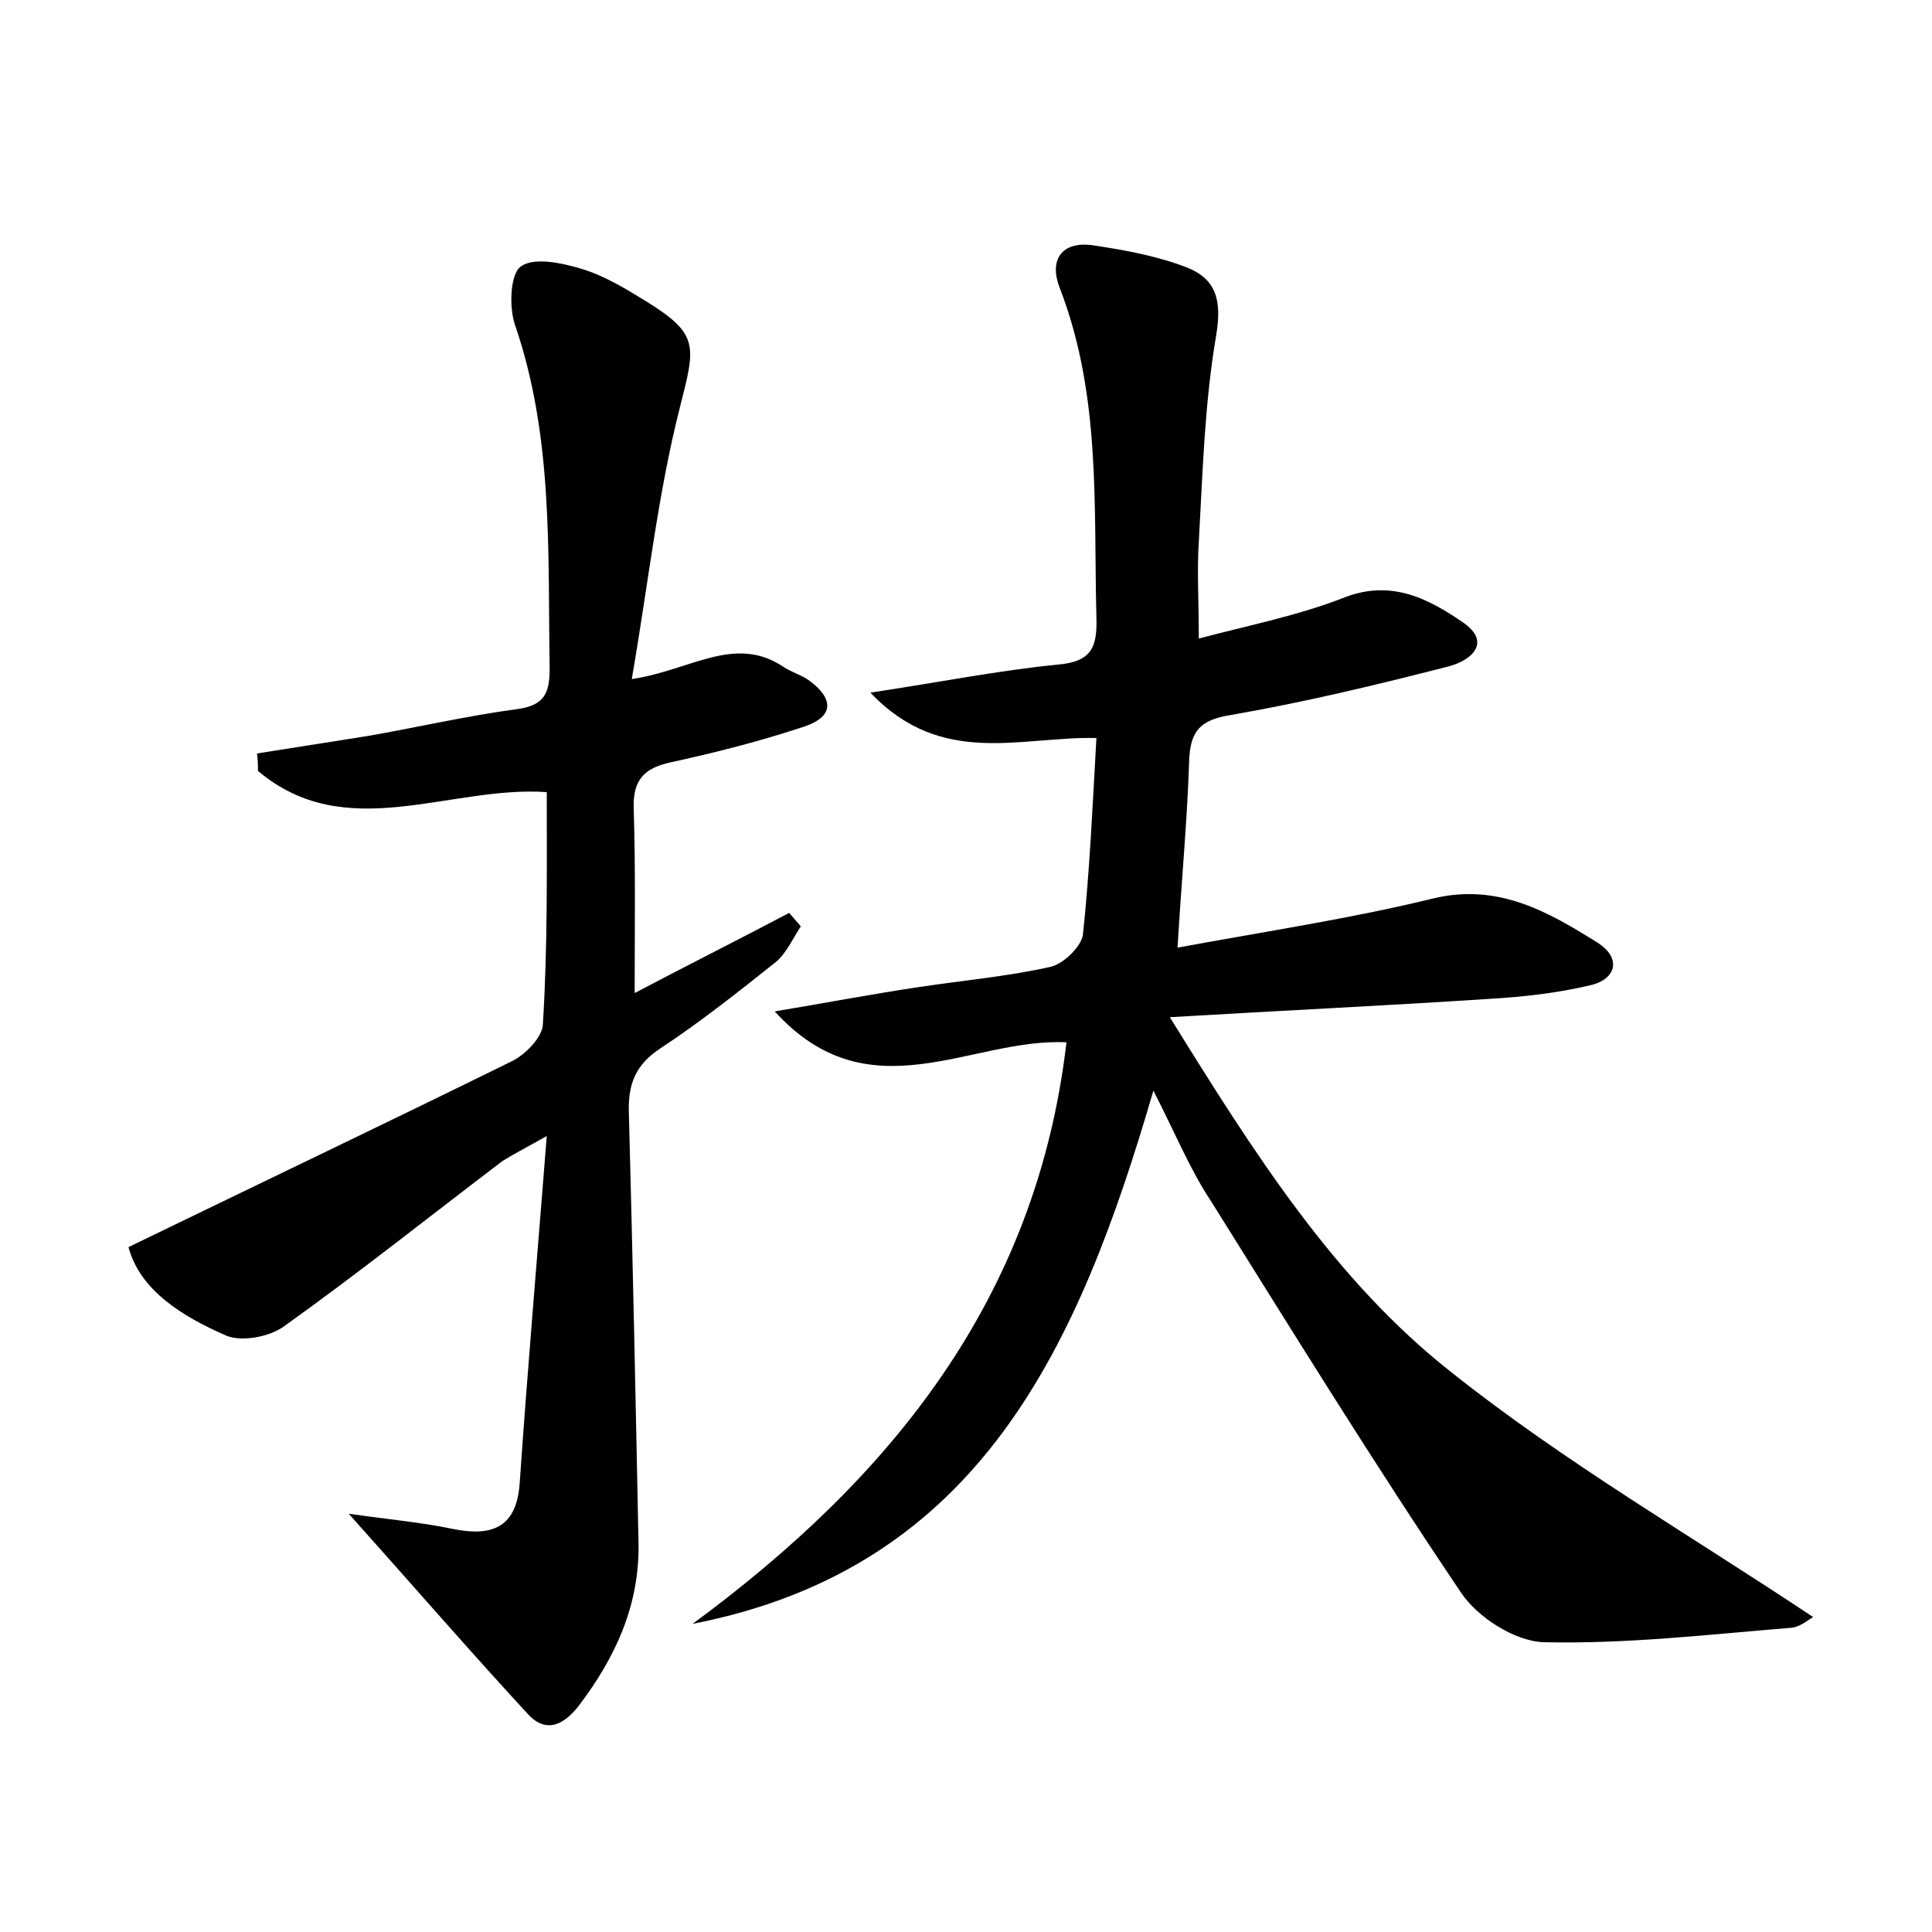 <?xml version="1.0" encoding="utf-8"?>
<!-- Generator: Adobe Illustrator 22.0.0, SVG Export Plug-In . SVG Version: 6.00 Build 0)  -->
<svg version="1.1" id="图层_1" xmlns="http://www.w3.org/2000/svg" xmlns:xlink="http://www.w3.org/1999/xlink" x="0px" y="0px"
	 viewBox="0 0 200 200" style="enable-background:new 0 0 200 200;" xml:space="preserve">
<style type="text/css">
	.st0{fill:#FFFFFF;}
</style>
<g>
	
	<path d="M119.4,112.9c-7.7,26.4-17.9,49.4-47.7,55.2c20.5-15.1,35.6-33.6,38.7-60.2c-9.9-0.5-20.4,7.6-30.2-3.2
		c5.4-0.9,10.1-1.8,14.8-2.5c4.6-0.7,9.2-1.1,13.7-2.1c1.4-0.3,3.2-2.1,3.4-3.3c0.7-6.6,1-13.3,1.4-20.4c-7.8-0.2-16,3.1-23.4-4.7
		c7.3-1.1,13.3-2.3,19.4-2.9c3.5-0.3,4.1-1.8,4-4.9c-0.3-11.5,0.5-23-3.8-34.1c-1.1-2.8,0.1-4.9,3.5-4.4c3.3,0.5,6.6,1.1,9.7,2.3
		c3,1.2,3.6,3.4,3,7c-1.2,7-1.4,14.2-1.8,21.4c-0.2,3,0,6,0,10c5.3-1.4,10.4-2.4,15.2-4.3c4.8-1.8,8.6,0.2,12.1,2.6
		c3.1,2.1,0.9,4-1.5,4.6c-7.4,1.9-14.9,3.7-22.4,5c-3.2,0.5-4.3,1.6-4.4,4.8c-0.2,6.2-0.8,12.4-1.2,19.3c9.2-1.7,17.9-3,26.5-5.1
		c6.7-1.6,11.9,1.4,17,4.6c2.5,1.6,1.9,3.8-0.8,4.4c-3.4,0.8-6.9,1.2-10.4,1.4c-10.6,0.7-21.3,1.2-33.1,1.9
		c8.8,14.2,17.1,27.3,29.2,36.8c11.7,9.3,24.8,16.9,37.4,25.3c-0.4,0.2-1.3,1-2.2,1.1c-8.6,0.7-17.1,1.7-25.7,1.5
		c-3-0.1-6.9-2.6-8.6-5.2c-8.9-13.2-17.3-26.8-25.8-40.4C123.2,121.1,121.7,117.4,119.4,112.9z"/>
	<path d="M56.6,82c-10.1-0.7-20.8,5.5-29.9-2.2c0-0.6,0-1.2-0.1-1.8c3.8-0.6,7.6-1.2,11.4-1.8c5.2-0.9,10.3-2.1,15.6-2.8
		c2.8-0.4,3.3-1.7,3.3-4.2c-0.2-12,0.4-24-3.6-35.6c-0.6-1.8-0.5-5.2,0.6-6c1.3-1,4.2-0.4,6.2,0.2c2.4,0.7,4.7,2.1,6.8,3.4
		c5.5,3.4,5.1,4.6,3.5,10.9c-2.3,9-3.3,18.4-5,28.2c6.1-0.9,10.7-4.7,15.8-1.2c0.8,0.5,1.8,0.8,2.5,1.3c2.5,1.8,2.8,3.7-0.4,4.8
		c-4.5,1.5-9.2,2.7-13.8,3.7c-2.8,0.6-4,1.8-3.9,4.8c0.2,6.2,0.1,12.5,0.1,19.1c5.3-2.8,10.7-5.5,16-8.3c0.4,0.5,0.8,0.9,1.2,1.4
		c-0.8,1.2-1.5,2.8-2.6,3.7c-3.9,3.1-7.8,6.2-11.9,8.9c-2.6,1.7-3.4,3.7-3.3,6.7c0.4,14.9,0.7,29.7,1,44.6
		c0.1,6.4-2.4,11.8-6.2,16.8c-1.5,1.9-3.3,2.9-5.2,0.9c-6-6.5-11.8-13.2-18.6-20.8c4.2,0.6,7.6,0.9,10.9,1.6
		c4.1,0.8,6.5-0.3,6.8-4.8c0.8-11.6,1.8-23.2,2.8-35.9c-2.3,1.3-3.5,1.9-4.6,2.6c-7.5,5.7-14.9,11.6-22.6,17.1
		c-1.5,1.1-4.3,1.6-5.9,1c-4.6-2-9-4.7-10.2-9.2c13.6-6.6,26.6-12.8,39.6-19.2c1.5-0.7,3.3-2.6,3.3-3.9C56.7,98,56.6,90,56.6,82z"/>
</g>
</svg>
